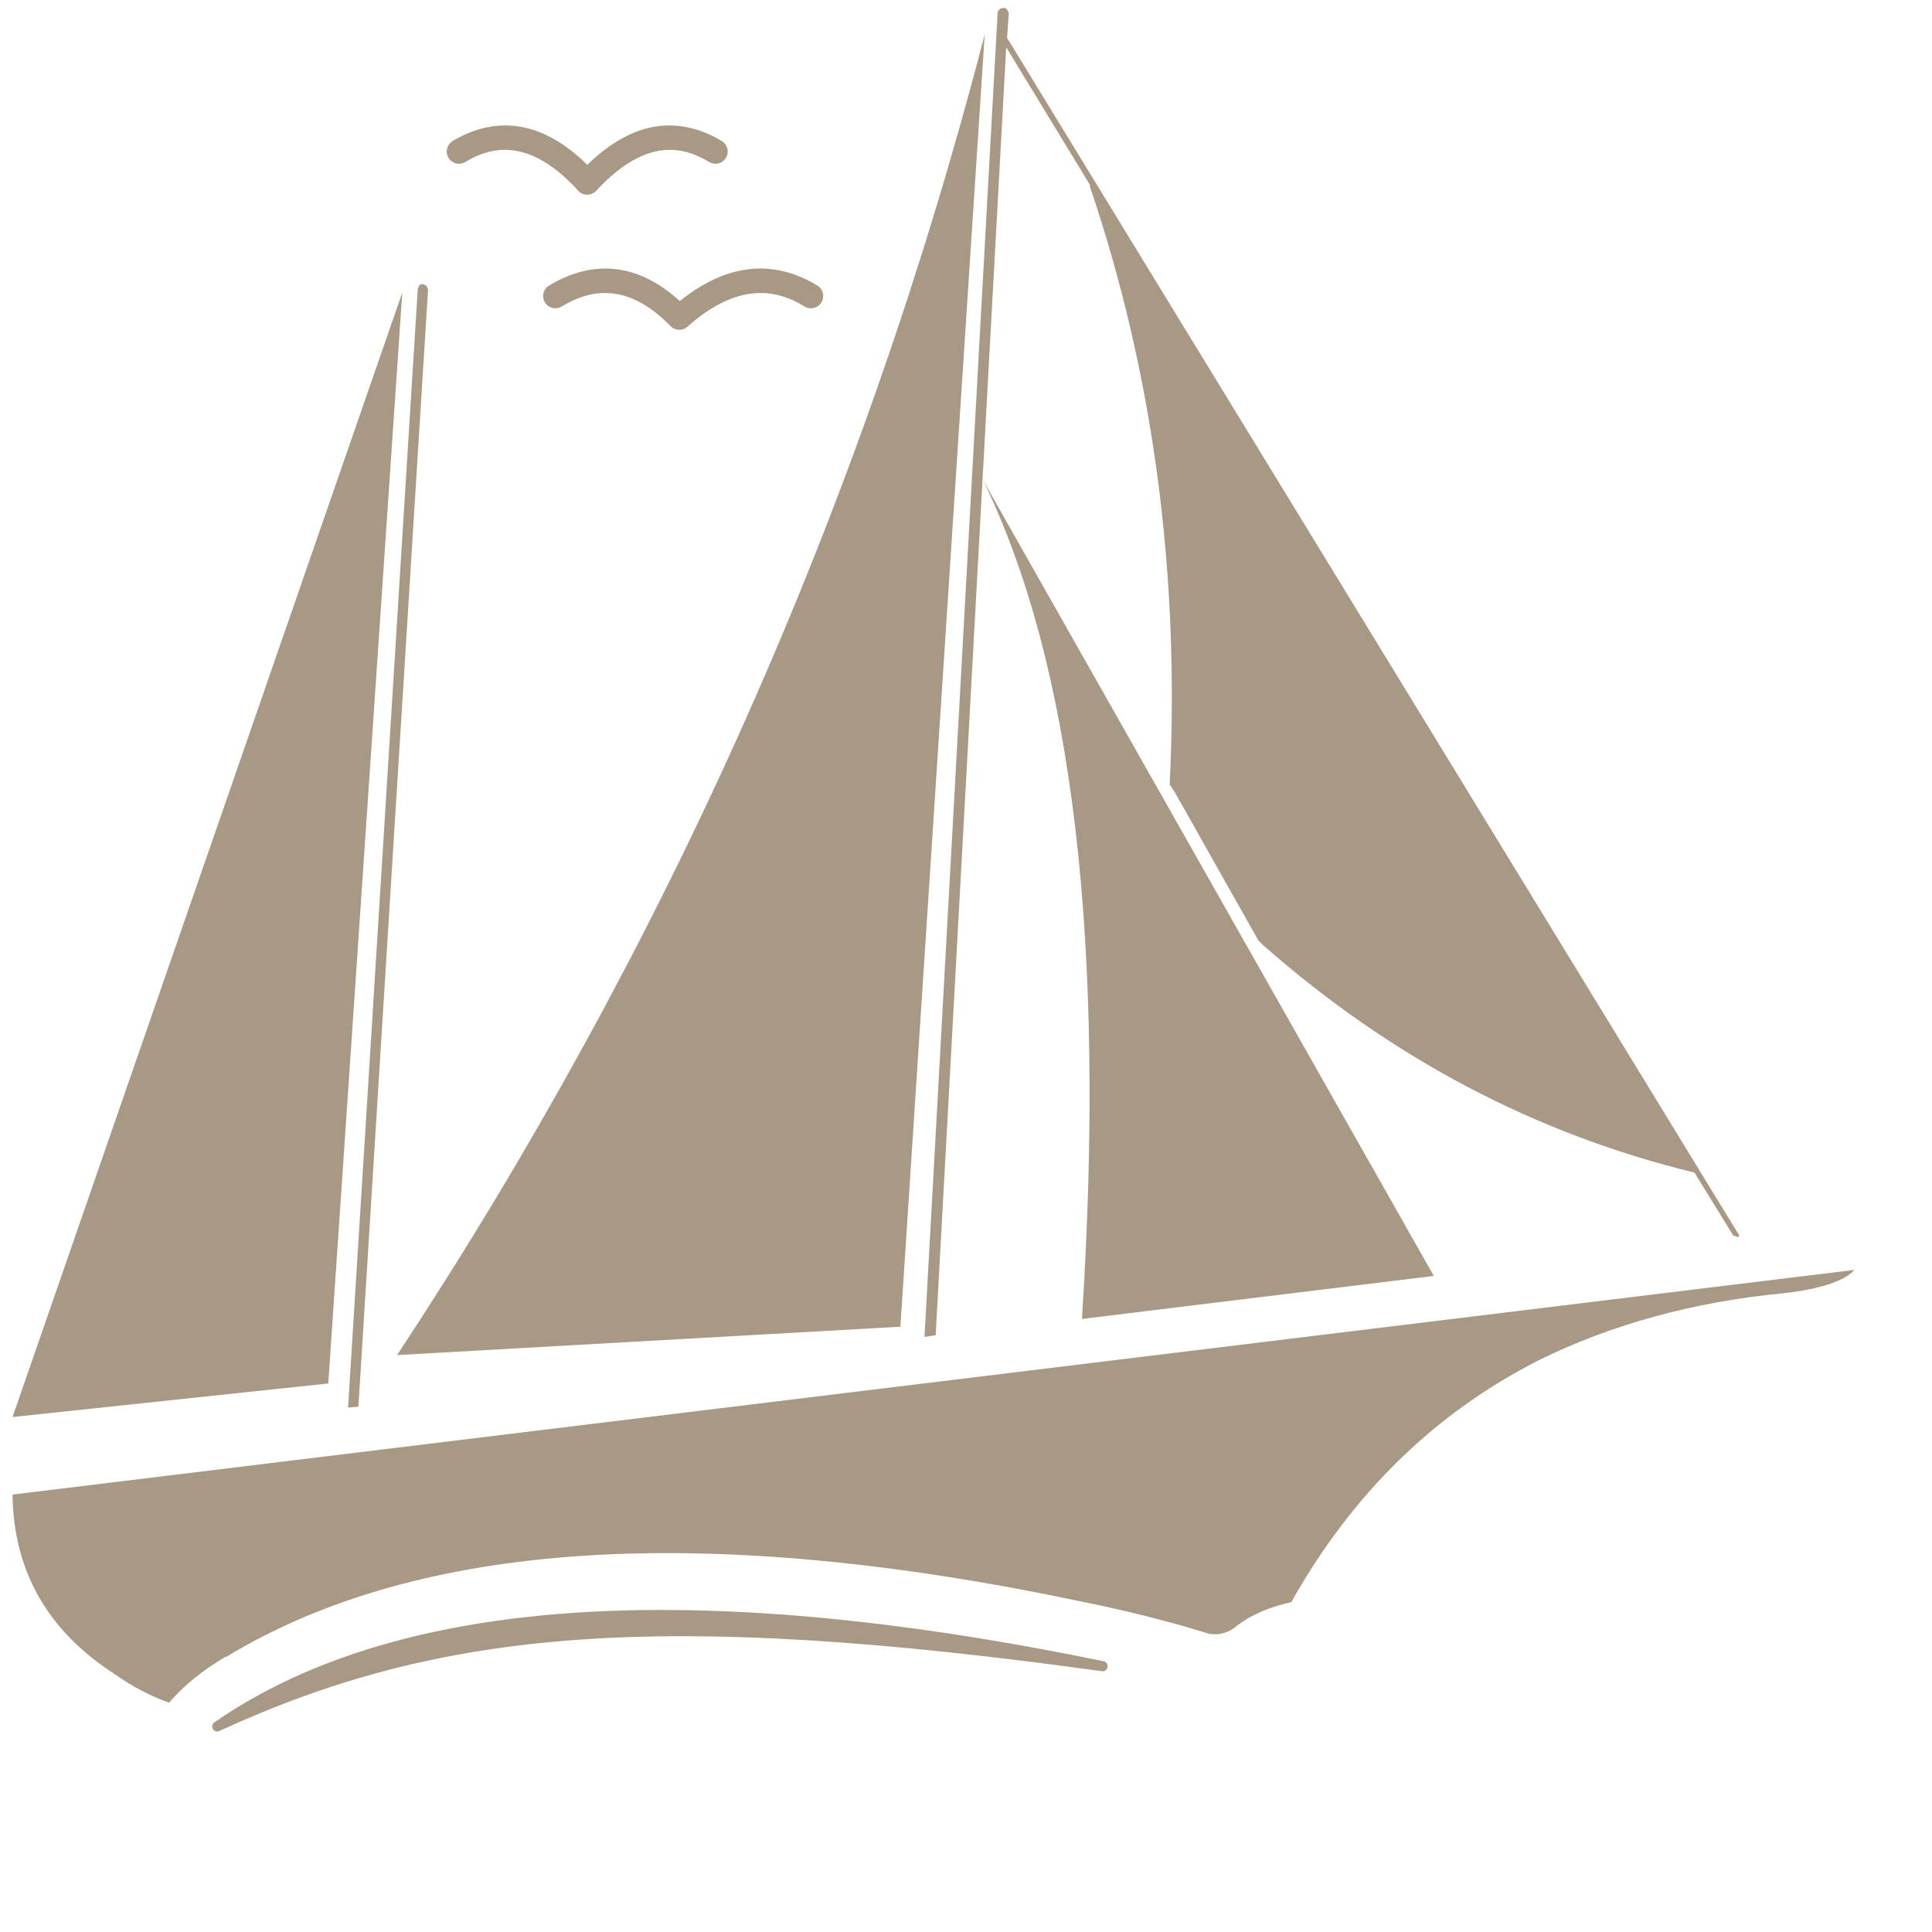 <?xml version="1.0" encoding="UTF-8" standalone="no"?>
<svg
   version="1.1"
   width="48"
   height="48"
   id="svg2"
   sodipodi:docname="PMA.svg"
   inkscape:version="1.1.1 (3bf5ae0d25, 2021-09-20)"
   xmlns:inkscape="http://www.inkscape.org/namespaces/inkscape"
   xmlns:sodipodi="http://sodipodi.sourceforge.net/DTD/sodipodi-0.dtd"
   xmlns="http://www.w3.org/2000/svg"
   xmlns:svg="http://www.w3.org/2000/svg"
   xmlns:rdf="http://www.w3.org/1999/02/22-rdf-syntax-ns#"
   xmlns:cc="http://creativecommons.org/ns#"
   xmlns:dc="http://purl.org/dc/elements/1.1/">
  <sodipodi:namedview
     id="namedview31"
     pagecolor="#ffffff"
     bordercolor="#666666"
     borderopacity="1.0"
     inkscape:pageshadow="2"
     inkscape:pageopacity="0.0"
     inkscape:pagecheckerboard="0"
     showgrid="false"
     units="mm"
     inkscape:zoom="10.234811"
     inkscape:cx="23.595942"
     inkscape:cy="26.478262"
     inkscape:window-width="1920"
     inkscape:window-height="1064"
     inkscape:window-x="0"
     inkscape:window-y="16"
     inkscape:window-maximized="1"
     inkscape:current-layer="svg2" />
  <defs
     id="defs6" />
  <g
     id="g5"
     style="fill:#a89984;fill-opacity:1"
     transform="matrix(0.021,0,0,0.021,-35.614,0.189)">
    <path
       d="m 2889.39,6.348 -2.04,-4.07 c -1.01,-1.01 -2.03,-2.04 -4.06,-2.04 l -4.08,1.03 c -2.03,2.03 -3.05,3.05 -3.05,5.08 L 2789.64,1572.695 l 13.24,-2.035 83.46,-1523.702 99.75,163.88 h -1.02 c 75.32,221.88 106.87,458.02 94.66,708.41 l 6.11,9.16 98.73,175.06 6.1,6.11 c 151.66,133.336 321.63,222.907 509.94,268.707 l 45.8,74.309 6.11,2.031 1.02,-2.031 -866.19,-1416.826 2.04,-29.52"
       id="path14"
       style="fill:#a89984;fill-opacity:1" />
    <path
       d="m 2858.86,559.028 c 106.87,218.84 145.54,549.63 117.05,992.392 l 416.29,-50.894 z"
       id="path18"
       style="fill:#a89984;fill-opacity:1" />
    <path
       d="m 3807.48,1520.881 c 42.74,-5.086 70.22,-14.246 82.44,-27.476 l -2178.16,265.656 h -1.02 c 1.02,90.586 41.73,161.836 121.12,212.723 21.37,15.269 43.77,26.465 64.12,33.59 19.34,-22.387 40.72,-38.676 66.17,-53.946 h 1.01 c 228,-138.422 566.94,-159.8 1014.78,-65.136 l 5.09,1.011 c 48.86,10.18 97.71,22.399 143.52,36.645 13.22,2.035 24.42,-2.035 33.58,-10.18 16.29,-12.215 36.65,-21.375 64.13,-27.476 v -1.02 c 72.27,-128.25 169.97,-222.906 292.12,-284.996 84.48,-41.727 182.19,-69.215 291.1,-79.395"
       id="path20"
       style="fill:#a89984;fill-opacity:1" />
    <path
       d="M 2761.15,1560.585 2860.89,31.798 C 2716.36,589.568 2484.29,1110.698 2165.71,1594.167 l 595.44,-33.582"
       id="path22"
       style="fill:#a89984;fill-opacity:1" />
    <path
       d="m 2200.32,329.008 -4.07,-2.04 -4.07,1.02 -2.04,5.08 -82.44,1323.188 12.21,-1.019 82.45,-1322.169 -2.04,-4.06"
       id="path24"
       style="fill:#a89984;fill-opacity:1" />
    <path
       d="m 2084.29,1627.756 v 0 l 87.53,-1290.608 -461.08,1330.308 373.55,-39.7"
       id="path26"
       style="fill:#a89984;fill-opacity:1" />
  </g>
  <g
     id="g13"
     style="fill:#000000;stroke:#cccccc;stroke-width:12;stroke-linecap:round;stroke-linejoin:round"
     transform="matrix(0.021,0,0,0.021,-35.614,0.189)">
    <path
       style="color:#000000;fill:#a89984;fill-opacity:1;stroke:none;stroke-linecap:butt;stroke-linejoin:miter;-inkscape-stroke:none"
       d="m 2409.031,308.773 c -21.302,0.635 -42.732,7.55 -63.502,20.012 a 14.5,14.5 0 0 0 -4.973,19.893 14.5,14.5 0 0 0 19.893,4.975 c 23.207,-13.924 44.217,-18.368 64.9,-14.812 20.683,3.555 41.913,15.553 63.848,37.961 a 14.501,14.501 0 0 0 19.982,0.707 c 25.554,-22.655 49.615,-35.009 72.088,-38.645 22.473,-3.636 43.911,0.92 66.451,14.721 a 14.5,14.5 0 0 0 19.938,-4.795 14.5,14.5 0 0 0 -4.795,-19.938 c -27.34,-16.739 -56.792,-23.377 -86.227,-18.615 -25.897,4.19 -51.352,16.811 -76.436,36.926 -22.058,-19.996 -45.401,-32.685 -69.938,-36.902 -7.043,-1.211 -14.13,-1.698 -21.23,-1.486 z"
       id="path42" />
    <path
       style="color:#000000;fill:#a89984;fill-opacity:1;stroke:none;stroke-linecap:butt;stroke-linejoin:miter;-inkscape-stroke:none"
       d="m 2476.779,1895.691 c -223.197,0.274 -398.944,44.335 -527.199,132.894 -2.726,1.883 -3.41,5.619 -1.527,8.346 1.882,2.727 5.619,3.411 8.346,1.529 262.123,-120.482 520.381,-142.769 1042.733,-70.311 3.246,0.668 6.418,-1.422 7.086,-4.668 0.668,-3.245 -1.421,-6.417 -4.666,-7.086 -197.128,-40.582 -372.058,-60.893 -524.771,-60.705 z"
       id="path38"
       sodipodi:nodetypes="scsccscs" />
    <path
       style="color:#000000;fill:#a89984;fill-opacity:1;stroke:none;stroke-linecap:butt;stroke-linejoin:miter;-inkscape-stroke:none"
       d="m 2296.67,139.469 c -22.013,-0.592 -44.132,5.715 -65.139,18.314 a 14.5,14.5 0 0 0 -4.977,19.893 14.5,14.5 0 0 0 19.895,4.977 c 22.891,-13.73 43.795,-17.278 65.353,-12.078 21.558,5.2 44.459,19.97 68.109,46.029 a 14.501,14.501 0 0 0 21.377,0.107 c 24.209,-26.141 47.184,-40.947 68.611,-46.141 21.427,-5.194 42.027,-1.669 64.949,12.082 a 14.5,14.5 0 0 0 19.895,-4.975 14.5,14.5 0 0 0 -4.975,-19.895 c -27.968,-16.779 -57.746,-22.415 -86.701,-15.396 -25.093,6.082 -49.023,21.029 -72.332,43.656 -23,-22.642 -46.967,-37.59 -72.135,-43.66 -7.269,-1.753 -14.594,-2.717 -21.932,-2.914 z"
       id="path44" />
  </g>
</svg>
